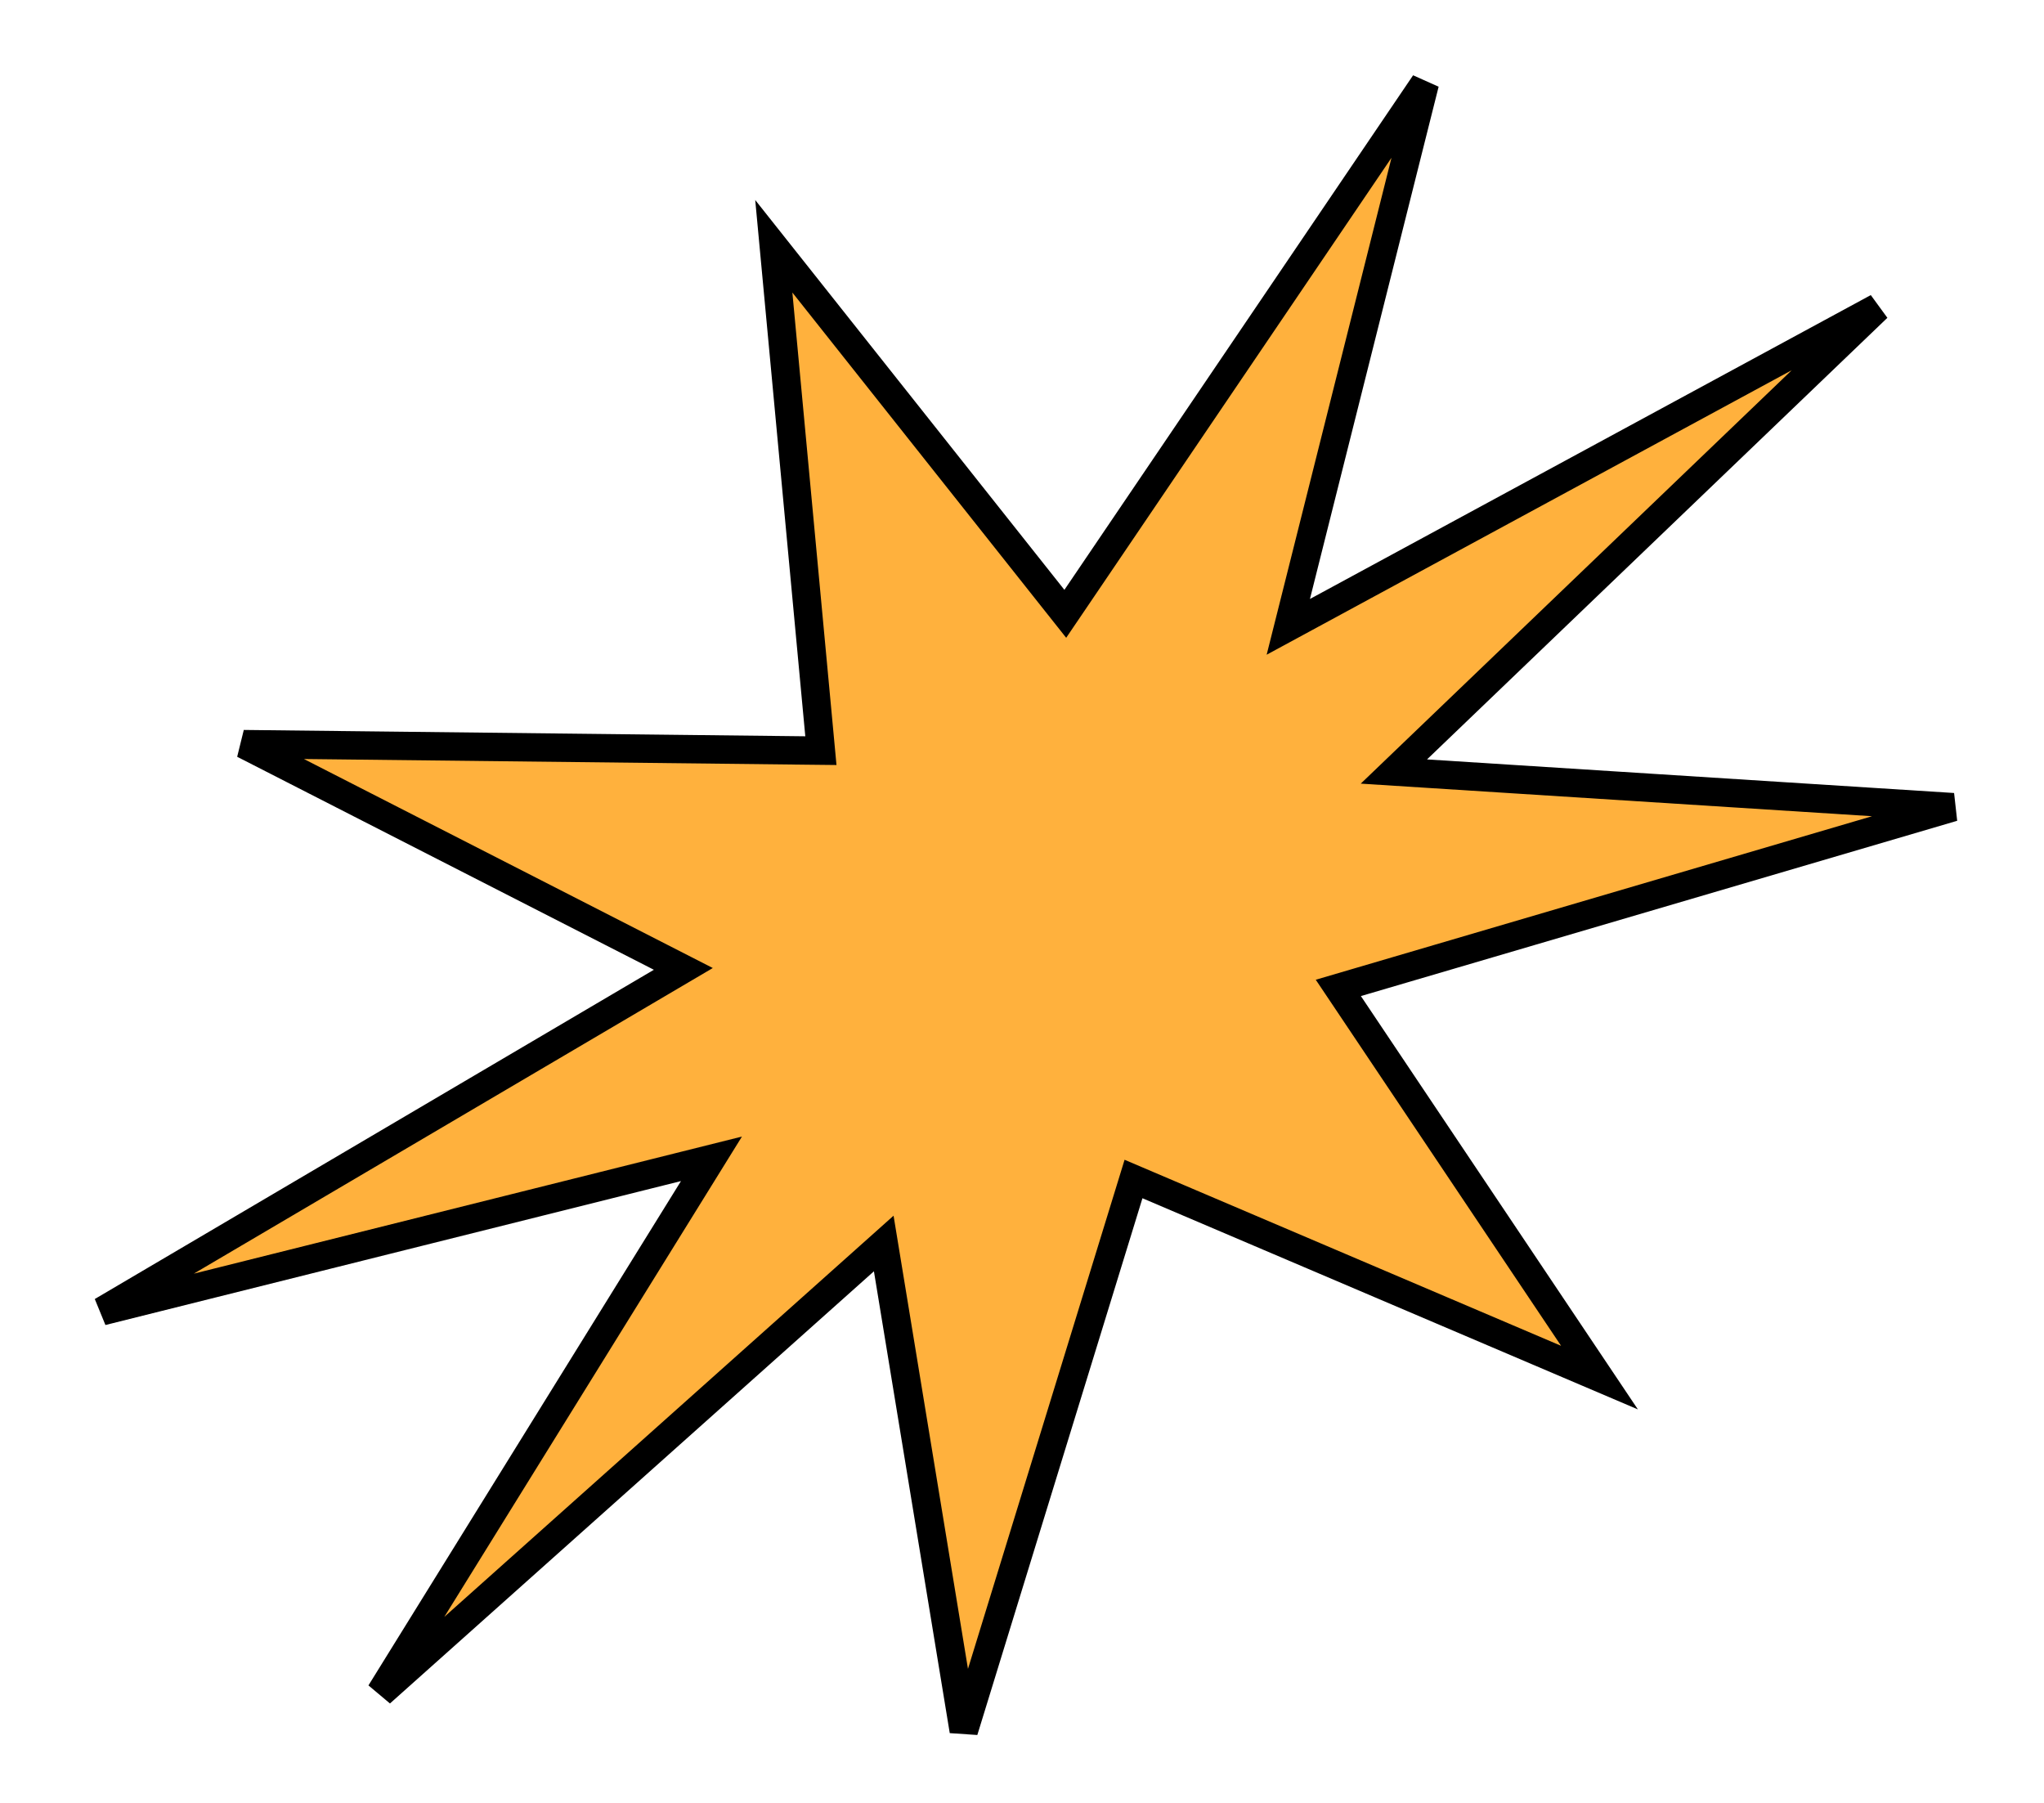 <svg width="144" height="127" viewBox="0 0 144 127" fill="none" xmlns="http://www.w3.org/2000/svg">
<path id="Star 8" d="M99.842 52.773L98.2 54.348L100.471 54.493L137.602 56.859L95.592 69.207L94.285 69.591L95.044 70.723L112.684 97.042L80.877 83.487L79.856 83.052L79.53 84.113L67.897 121.924L62.555 89.391L62.26 87.595L60.903 88.807L26.807 119.251L48.825 83.725L50.123 81.63L47.732 82.228L7.185 92.368L46.573 69.175L48.141 68.252L46.52 67.423L17.164 52.419L56.722 52.866L57.832 52.878L57.729 51.773L54.514 17.348L74.203 42.171L75.05 43.239L75.815 42.111L100.381 5.864L91.316 41.95L90.761 44.157L92.762 43.073L132.274 21.666L99.842 52.773Z" fill="#FFB13D" stroke="black" stroke-width="2"/>
</svg>
